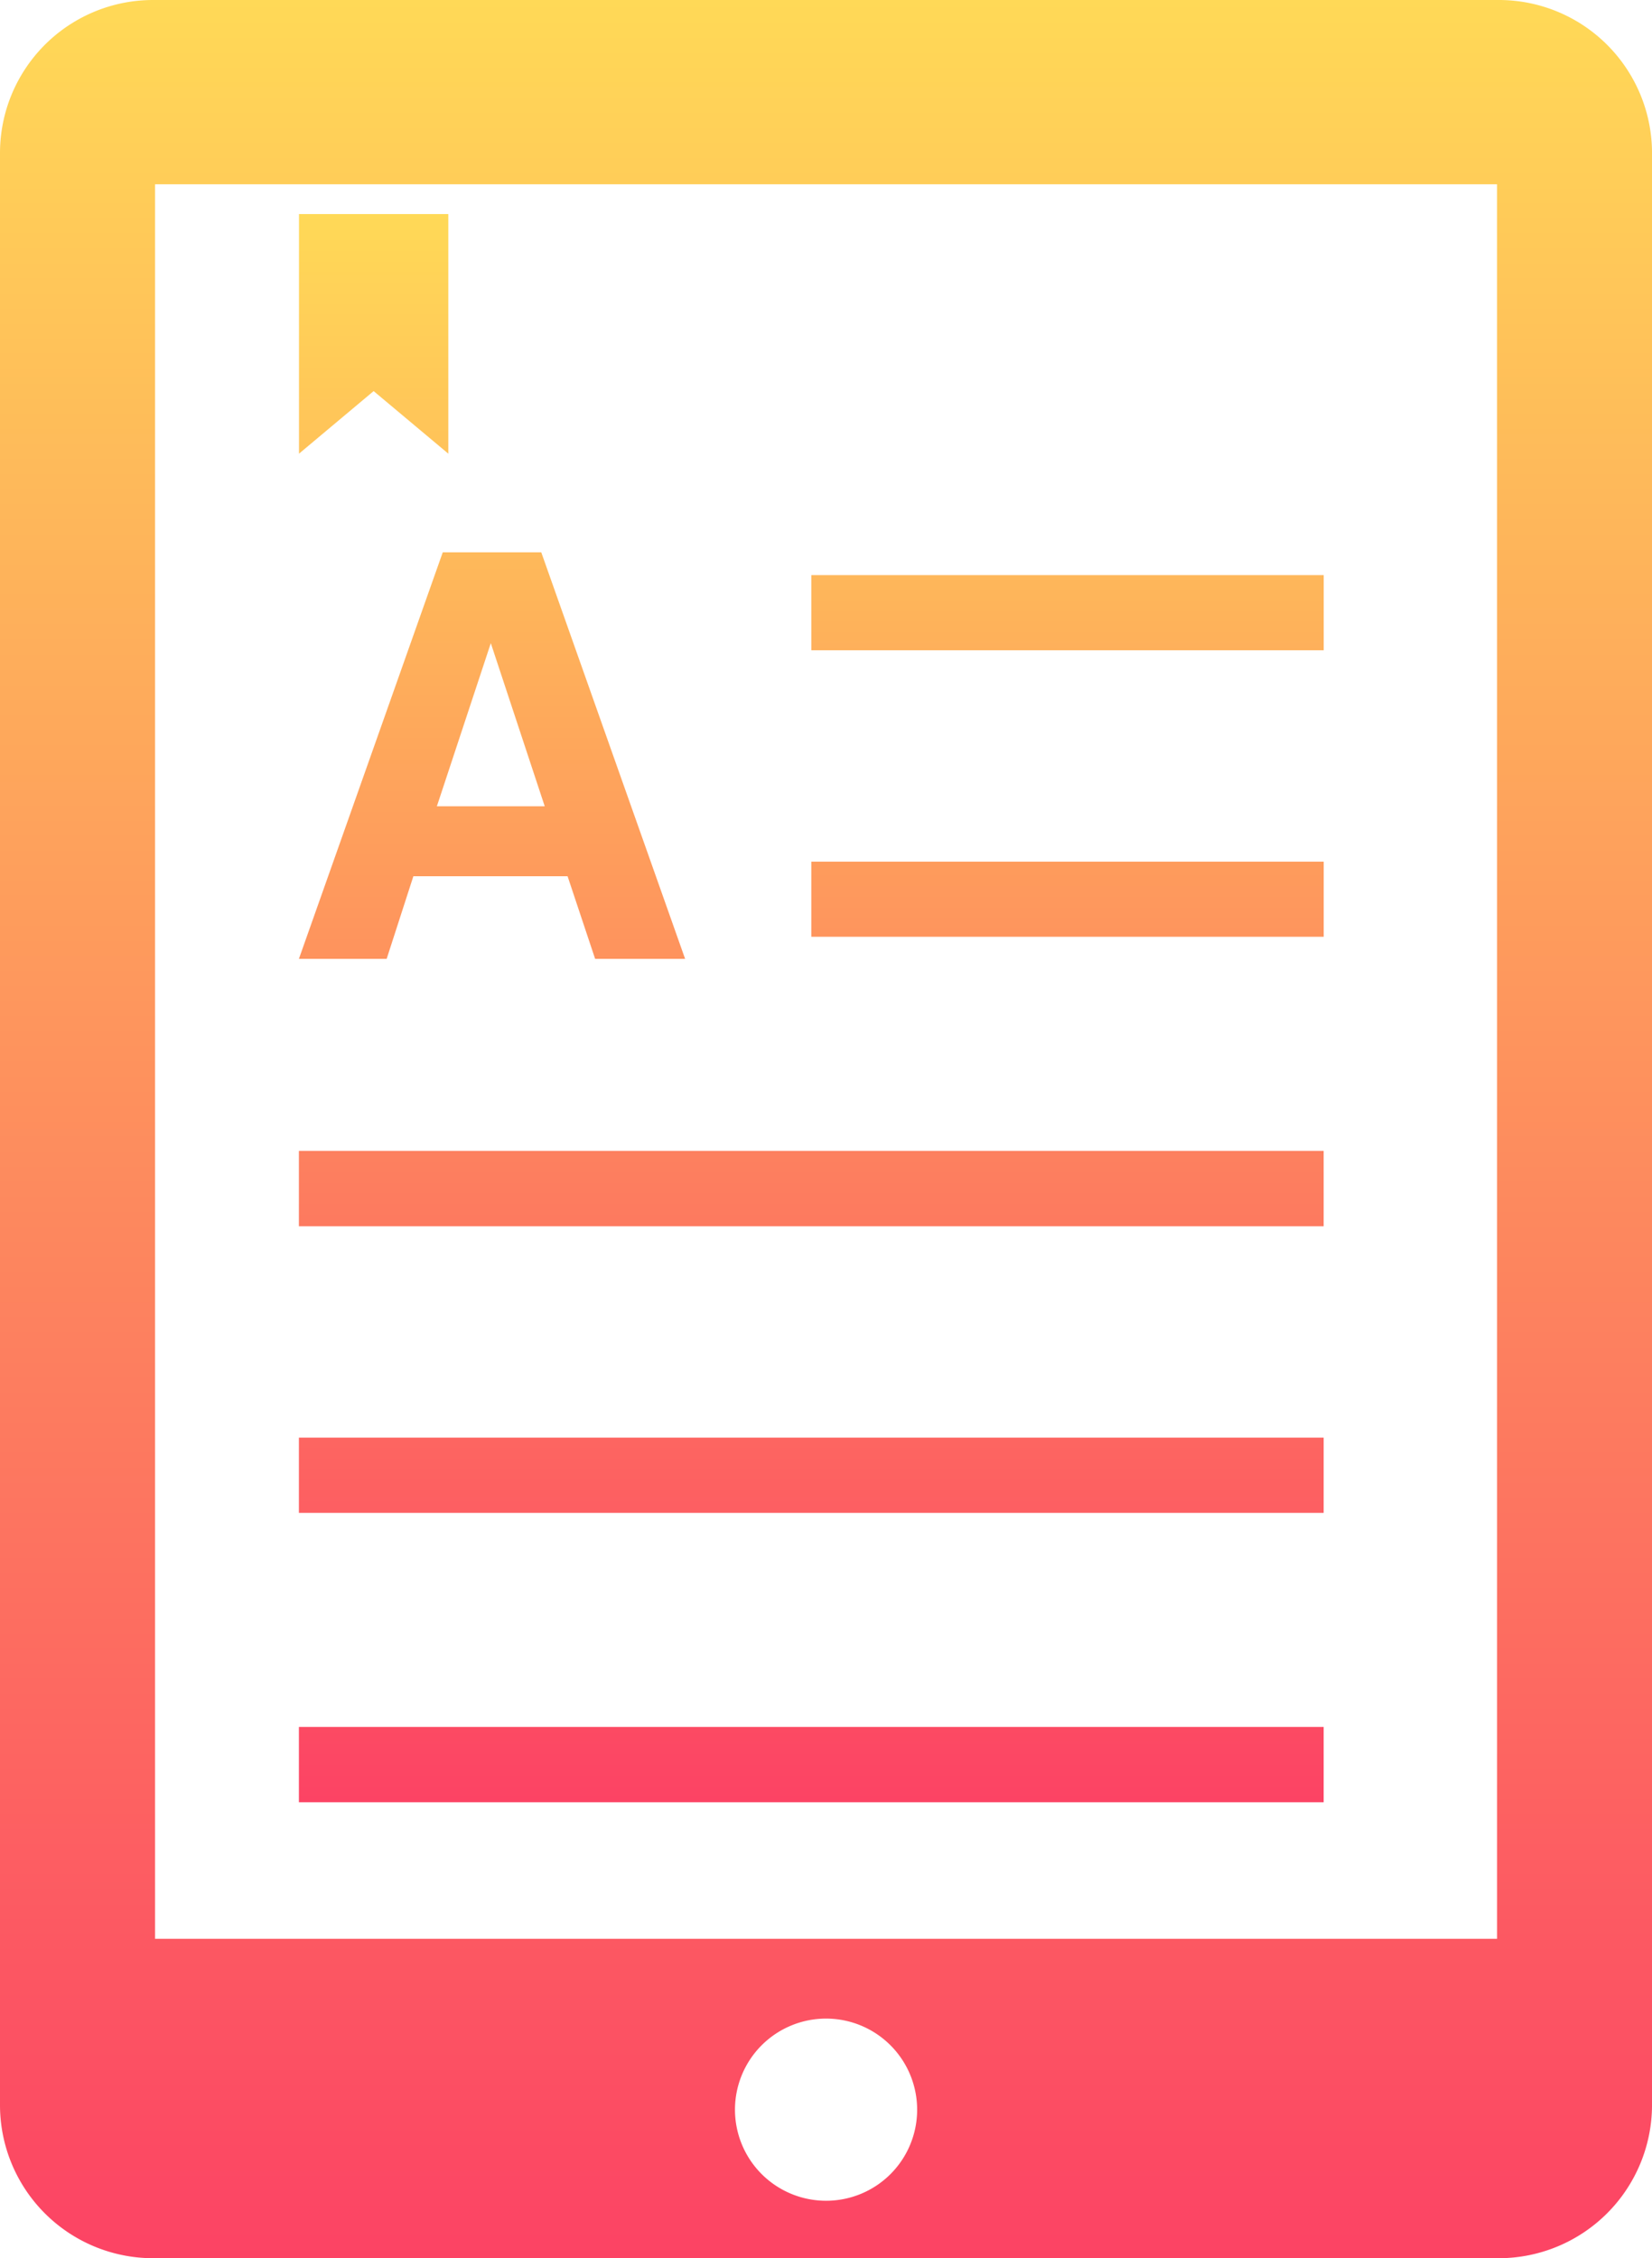 <svg xmlns="http://www.w3.org/2000/svg" xmlns:xlink="http://www.w3.org/1999/xlink" viewBox="0 0 865.94 1183.68"><defs><style>.cls-1{fill:url(#linear-gradient);}.cls-2{fill:url(#linear-gradient-2);}</style><linearGradient id="linear-gradient" x1="432.97" y1="1183.68" x2="432.97" gradientUnits="userSpaceOnUse"><stop offset="0" stop-color="#fc4364"/><stop offset="1" stop-color="#ffd957"/></linearGradient><linearGradient id="linear-gradient-2" x1="425.29" y1="944.68" x2="425.29" y2="112.21" xlink:href="#linear-gradient"/></defs><title>Asset 154</title><g id="Layer_2" data-name="Layer 2"><g id="Layer_1-2" data-name="Layer 1"><path class="cls-1" d="M785.65,0H80.26A80.22,80.22,0,0,0,0,80.4V1103.31a80.28,80.28,0,0,0,80.26,80.37H785.65a80.38,80.38,0,0,0,80.3-80.37V80.4A80.28,80.28,0,0,0,785.65,0ZM433,1153.56a47.74,47.74,0,1,1,47.74-47.7A47.69,47.69,0,0,1,433,1153.56Zm351.72-137.3H81.27V96.59H784.71Z"/><path class="cls-2" d="M156.73,112.21V237.8L195.85,205,235,237.8V112.21ZM693.91,340.86H425.27V301.46H693.86v39.41Zm0,150.17H425.27V451.66H693.86V491ZM156.68,603.26H693.83v39.49H156.68Zm0,150.29H693.83V793H156.68Zm0,151.64H693.83v39.49H156.68Zm75.4-615.68L156.68,502.6h46l14-43.31h80.83l14.44,43.31h47.17l-75.4-213.09H232.08Zm53.45,133.11H229l28.27-85.5Z"/></g></g></svg>